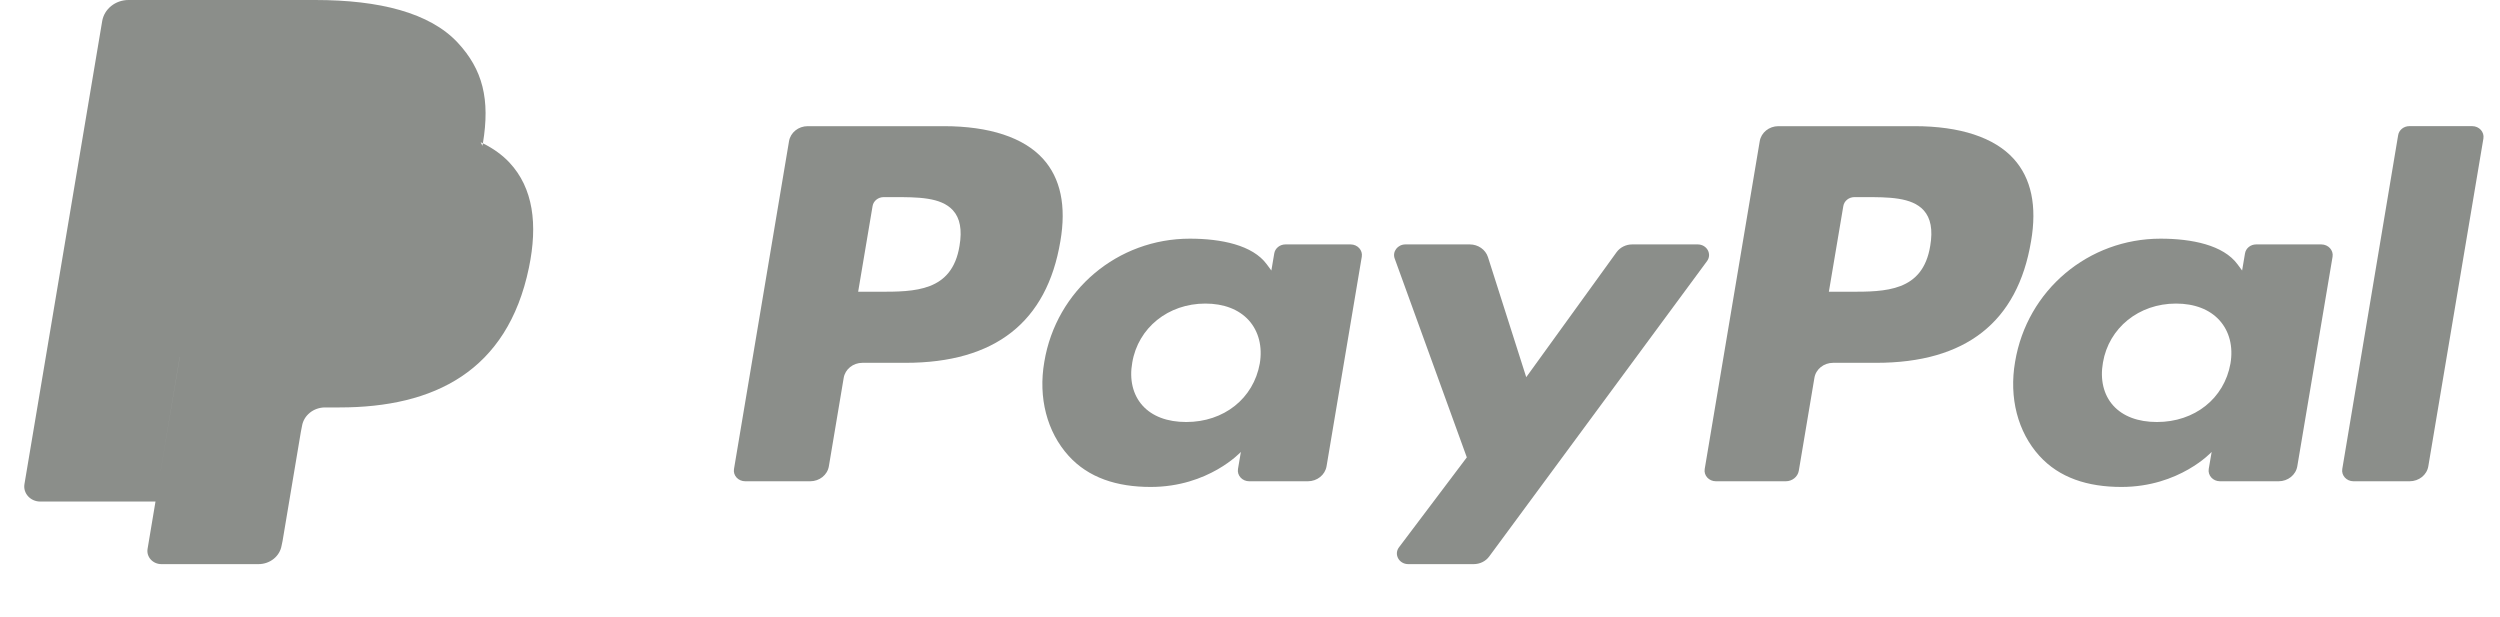 <svg width="77" height="19" viewBox="0 0 77 19" fill="none" xmlns="http://www.w3.org/2000/svg">
<g clip-path="url(#clip0_1289_12289)">
<path d="M29.069 3.886H24.878C24.591 3.886 24.347 4.082 24.302 4.348L22.607 14.445C22.573 14.644 22.737 14.823 22.953 14.823H24.954C25.241 14.823 25.485 14.628 25.529 14.361L25.986 11.638C26.031 11.371 26.275 11.175 26.561 11.175H27.888C30.649 11.175 32.243 9.92 32.659 7.433C32.847 6.345 32.667 5.49 32.125 4.891C31.529 4.234 30.472 3.886 29.069 3.886ZM29.553 7.573C29.324 8.986 28.174 8.986 27.063 8.986H26.431L26.875 6.348C26.901 6.188 27.048 6.071 27.22 6.071H27.509C28.266 6.071 28.98 6.071 29.349 6.476C29.57 6.718 29.637 7.077 29.553 7.573Z" fill="#8B8E8A"/>
<path d="M41.599 7.528H39.592C39.421 7.528 39.273 7.645 39.247 7.805L39.158 8.332L39.017 8.141C38.583 7.549 37.614 7.351 36.647 7.351C34.429 7.351 32.534 8.929 32.165 11.143C31.973 12.247 32.246 13.303 32.913 14.039C33.525 14.716 34.4 14.998 35.441 14.998C37.228 14.998 38.219 13.919 38.219 13.919L38.13 14.443C38.096 14.643 38.261 14.823 38.474 14.823H40.282C40.57 14.823 40.813 14.627 40.858 14.36L41.943 7.907C41.977 7.708 41.813 7.528 41.599 7.528ZM38.801 11.198C38.607 12.275 37.697 12.998 36.536 12.998C35.953 12.998 35.488 12.823 35.189 12.49C34.892 12.159 34.779 11.689 34.874 11.165C35.054 10.097 35.98 9.35 37.123 9.35C37.693 9.35 38.156 9.528 38.462 9.864C38.767 10.203 38.889 10.676 38.801 11.198Z" fill="#8B8E8A"/>
<path d="M52.289 7.528H50.272C50.08 7.528 49.899 7.618 49.79 7.768L47.008 11.617L45.829 7.918C45.754 7.687 45.527 7.528 45.27 7.528H43.288C43.047 7.528 42.879 7.749 42.956 7.962L45.178 14.087L43.089 16.857C42.925 17.075 43.09 17.375 43.374 17.375H45.389C45.58 17.375 45.759 17.288 45.867 17.14L52.576 8.043C52.737 7.825 52.572 7.528 52.289 7.528Z" fill="#8B8E8A"/>
<path d="M58.967 3.886H54.775C54.489 3.886 54.245 4.082 54.2 4.348L52.505 14.445C52.471 14.644 52.635 14.823 52.849 14.823H55.001C55.2 14.823 55.371 14.686 55.403 14.5L55.884 11.638C55.928 11.371 56.172 11.175 56.459 11.175H57.785C60.547 11.175 62.14 9.92 62.556 7.433C62.745 6.345 62.564 5.49 62.021 4.891C61.426 4.234 60.37 3.886 58.967 3.886ZM59.451 7.573C59.222 8.986 58.073 8.986 56.961 8.986H56.329L56.774 6.348C56.8 6.188 56.946 6.071 57.118 6.071H57.408C58.164 6.071 58.879 6.071 59.248 6.476C59.468 6.718 59.535 7.077 59.451 7.573Z" fill="#8B8E8A"/>
<path d="M71.496 7.528H69.49C69.318 7.528 69.172 7.645 69.146 7.805L69.057 8.332L68.916 8.141C68.481 7.549 67.513 7.351 66.546 7.351C64.328 7.351 62.434 8.929 62.065 11.143C61.874 12.247 62.145 13.303 62.812 14.039C63.425 14.716 64.299 14.998 65.34 14.998C67.128 14.998 68.119 13.919 68.119 13.919L68.029 14.443C67.996 14.643 68.16 14.823 68.375 14.823H70.182C70.469 14.823 70.713 14.627 70.757 14.36L71.843 7.907C71.876 7.708 71.712 7.528 71.496 7.528ZM68.698 11.198C68.506 12.275 67.595 12.998 66.434 12.998C65.852 12.998 65.385 12.823 65.086 12.49C64.789 12.159 64.678 11.689 64.771 11.165C64.953 10.097 65.877 9.35 67.02 9.35C67.59 9.35 68.054 9.528 68.359 9.864C68.666 10.203 68.787 10.676 68.698 11.198Z" fill="#8B8E8A"/>
<path d="M73.863 4.163L72.142 14.445C72.109 14.644 72.273 14.823 72.487 14.823H74.216C74.504 14.823 74.748 14.628 74.792 14.361L76.489 4.265C76.522 4.065 76.358 3.885 76.144 3.885H74.207C74.036 3.886 73.889 4.003 73.863 4.163Z" fill="#8B8E8A"/>
<path fill-rule="evenodd" clip-rule="evenodd" d="M14.804 4.381C14.827 4.392 14.85 4.403 14.873 4.414C15.099 3.063 14.871 2.143 14.094 1.31C13.236 0.393 11.689 0 9.708 0H3.959C3.555 0 3.21 0.276 3.147 0.652L0.753 14.911C0.705 15.193 0.937 15.448 1.24 15.448H4.789L4.545 16.906C4.504 17.152 4.706 17.375 4.971 17.375H7.962C8.316 17.375 8.617 17.133 8.673 16.805L8.703 16.662L9.266 13.304L9.302 13.12C9.357 12.79 9.659 12.549 10.013 12.549H10.46C13.359 12.549 15.628 11.443 16.291 8.244C16.568 6.908 16.424 5.792 15.691 5.007C15.47 4.771 15.194 4.574 14.873 4.414C14.868 4.44 14.864 4.466 14.859 4.491C14.842 4.454 14.823 4.417 14.804 4.381ZM5.535 11L4.789 15.448L5.536 11H5.535Z" fill="#8B8E8A"/>
</g>
<defs>
<clipPath id="clip0_1289_12289">
<rect width="76" height="19" fill="white" transform="translate(0.746)"/>
</clipPath>
</defs>
</svg>
